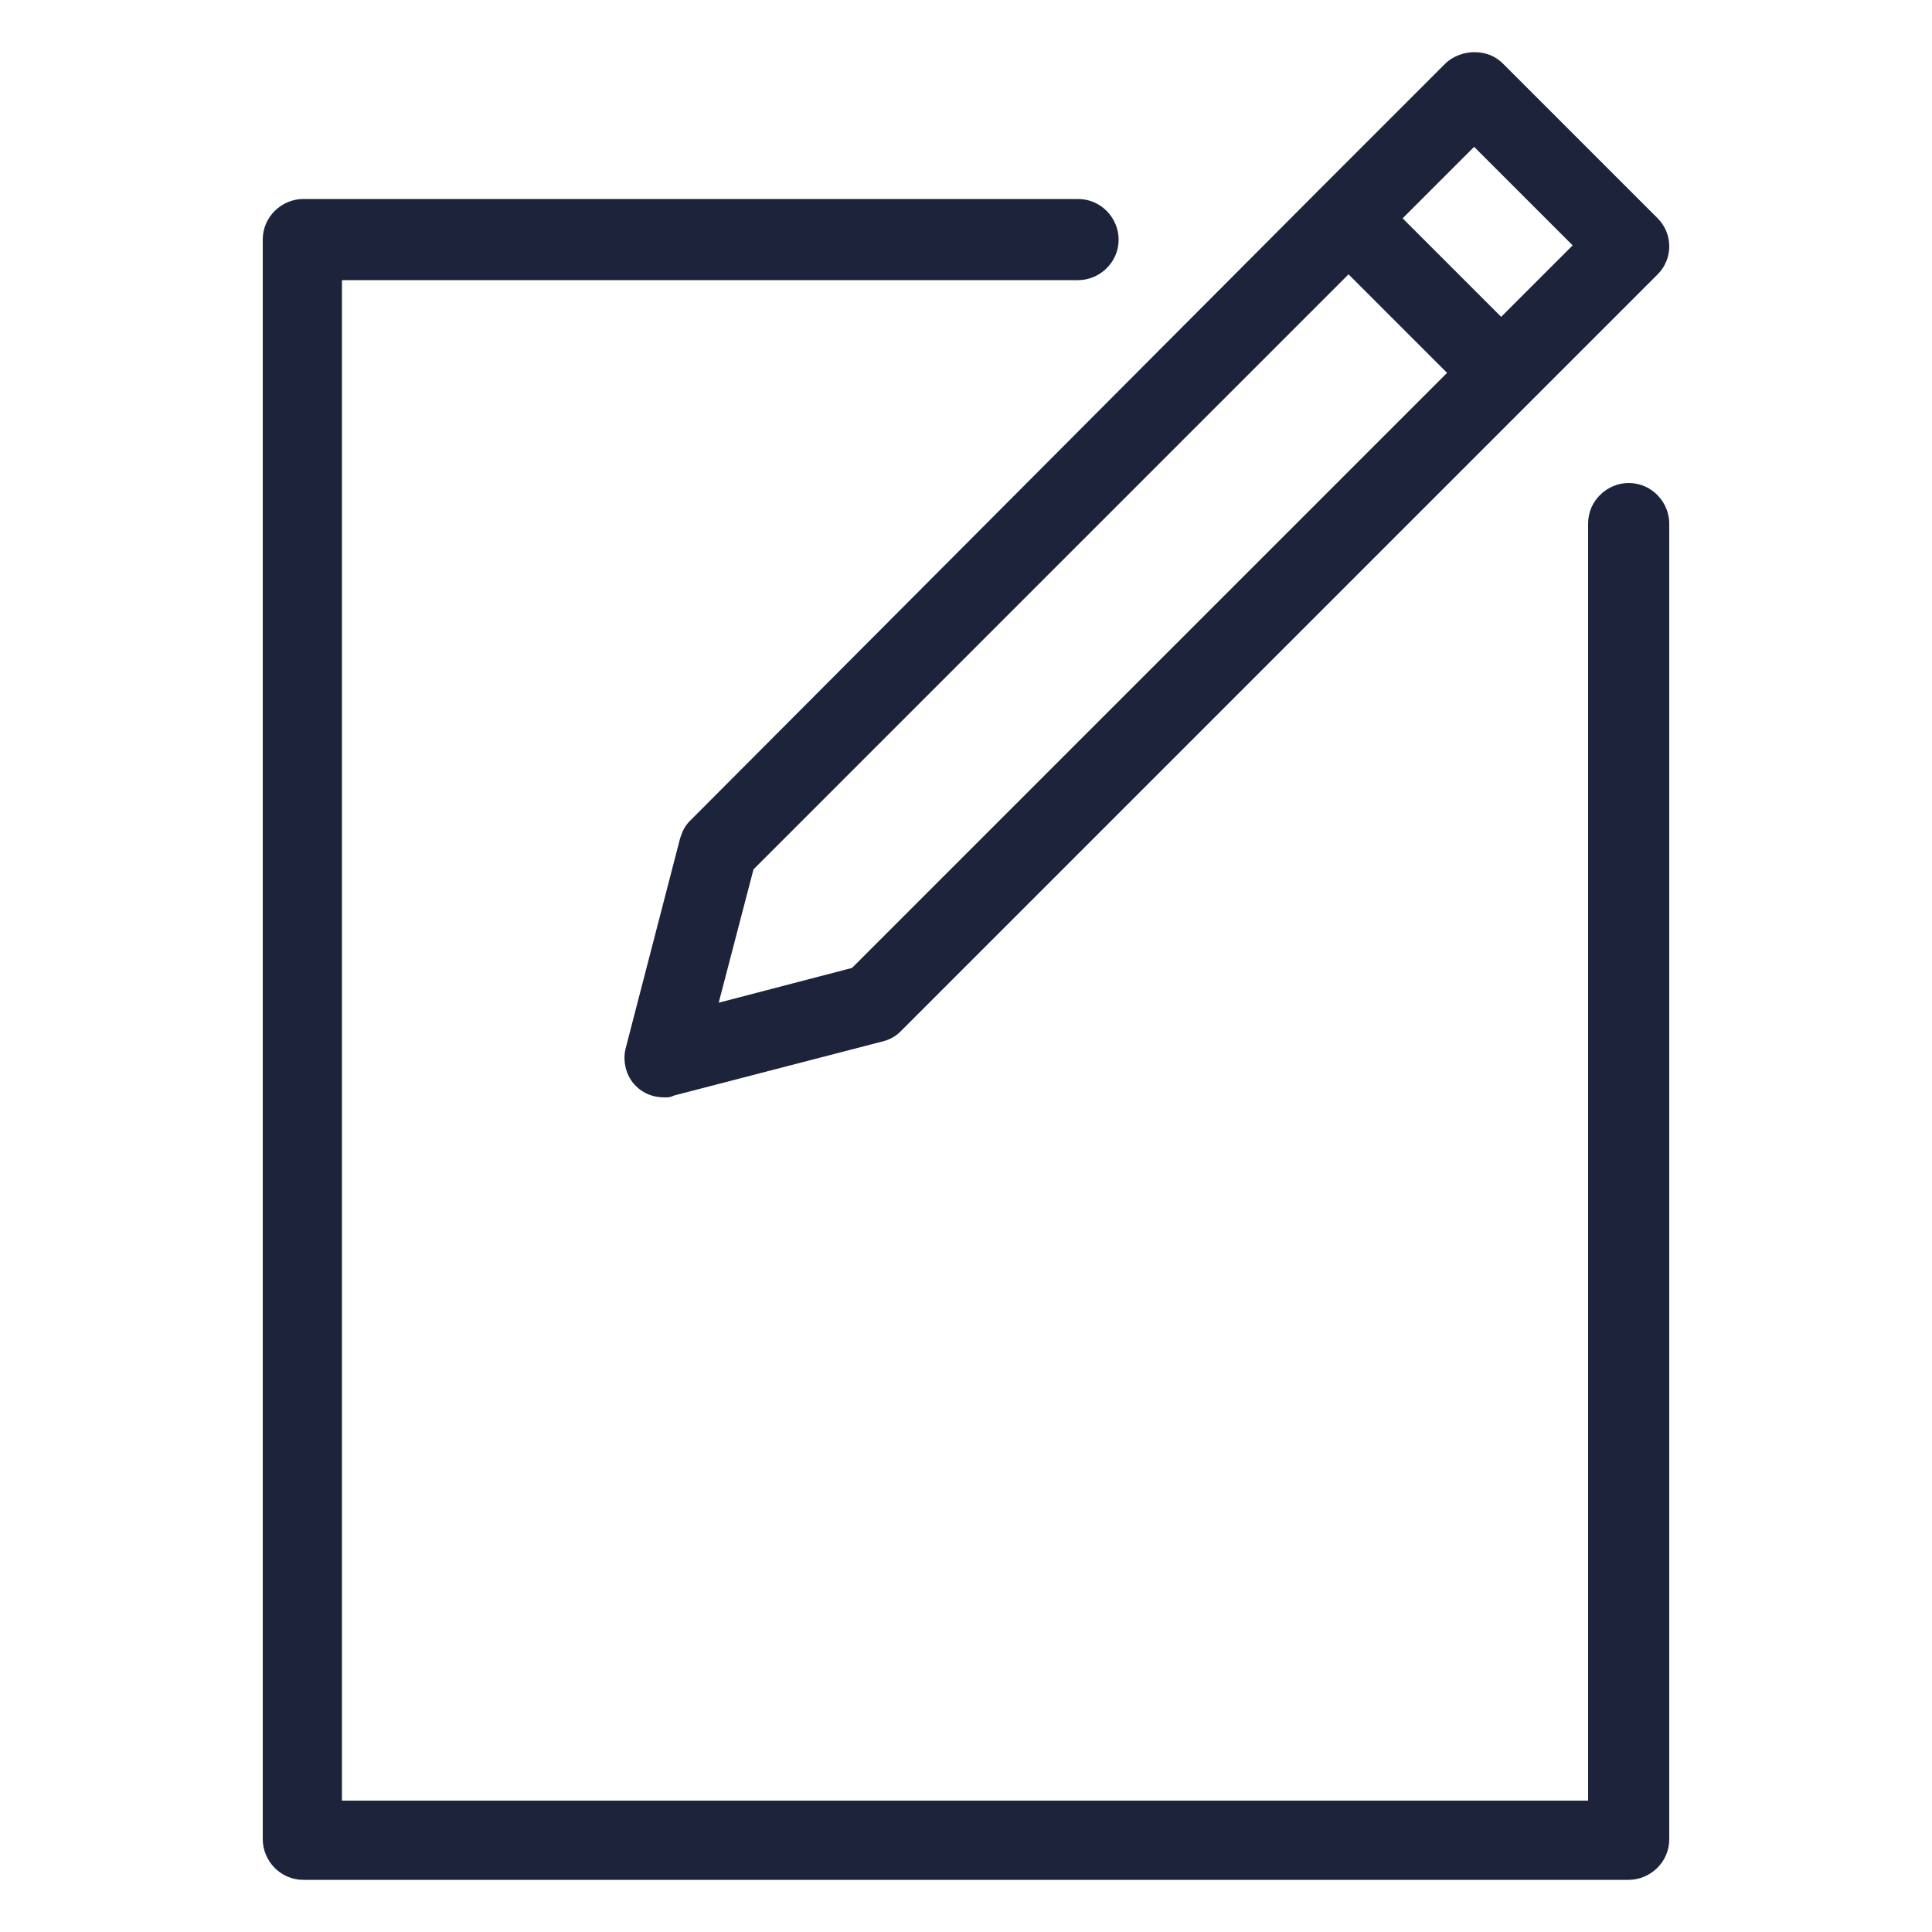 <?xml version="1.0" encoding="utf-8"?>
<!-- Generator: Adobe Illustrator 19.0.0, SVG Export Plug-In . SVG Version: 6.00 Build 0)  -->
<svg version="1.1" id="Layer_1" xmlns="http://www.w3.org/2000/svg" xmlns:xlink="http://www.w3.org/1999/xlink" x="0px" y="0px"
	 viewBox="0 0 100 100" style="enable-background:new 0 0 100 100;" xml:space="preserve">
<style type="text/css">
	.st0{fill:none;}
	.st1{fill:#1C233A;}
</style>
<g id="XMLID_1_">
	<polygon id="XMLID_2_" class="st0" points="39,45 37.2,51.9 44.1,50.1 74.8,19.3 69.8,14.3 	"/>
	
		<rect id="XMLID_8_" x="73.5" y="9.5" transform="matrix(-0.707 -0.707 0.707 -0.707 122.984 75.068)" class="st0" width="7.2" height="5.2"/>
	<path id="XMLID_15_" class="st1" d="M85.8,11.3l-8-8c-0.4-0.4-0.9-0.6-1.5-0.6c-0.5,0-1.1,0.2-1.5,0.6l-6.6,6.6c0,0,0,0,0,0
		c0,0,0,0,0,0L35.7,42.5c-0.3,0.3-0.4,0.6-0.5,0.9l-2.8,10.8c-0.2,0.7,0,1.5,0.5,2c0.4,0.4,0.9,0.6,1.5,0.6c0.2,0,0.3,0,0.5-0.1
		l10.8-2.8c0.4-0.1,0.7-0.3,0.9-0.5l32.6-32.6c0,0,0,0,0,0c0,0,0,0,0,0l6.6-6.6C86.6,13.4,86.6,12.1,85.8,11.3z M44.1,50.1l-6.9,1.8
		L39,45l30.8-30.8l5.1,5.1L44.1,50.1z M77.7,16.4l-5.1-5.1l3.7-3.7l5.1,5.1L77.7,16.4z"/>
	<path id="XMLID_17_" class="st1" d="M13.6,95.2c0,1.1,0.9,2.1,2.1,2.1h68.6c1.1,0,2.1-0.9,2.1-2.1V27.1c0-1.1-0.9-2.1-2.1-2.1
		c-1.1,0-2.1,0.9-2.1,2.1v66.1H17.7V14.5h38.1c1.1,0,2.1-0.9,2.1-2.1c0-1.1-0.9-2.1-2.1-2.1H15.7c-1.1,0-2.1,0.9-2.1,2.1V95.2z"/>
</g>
</svg>
